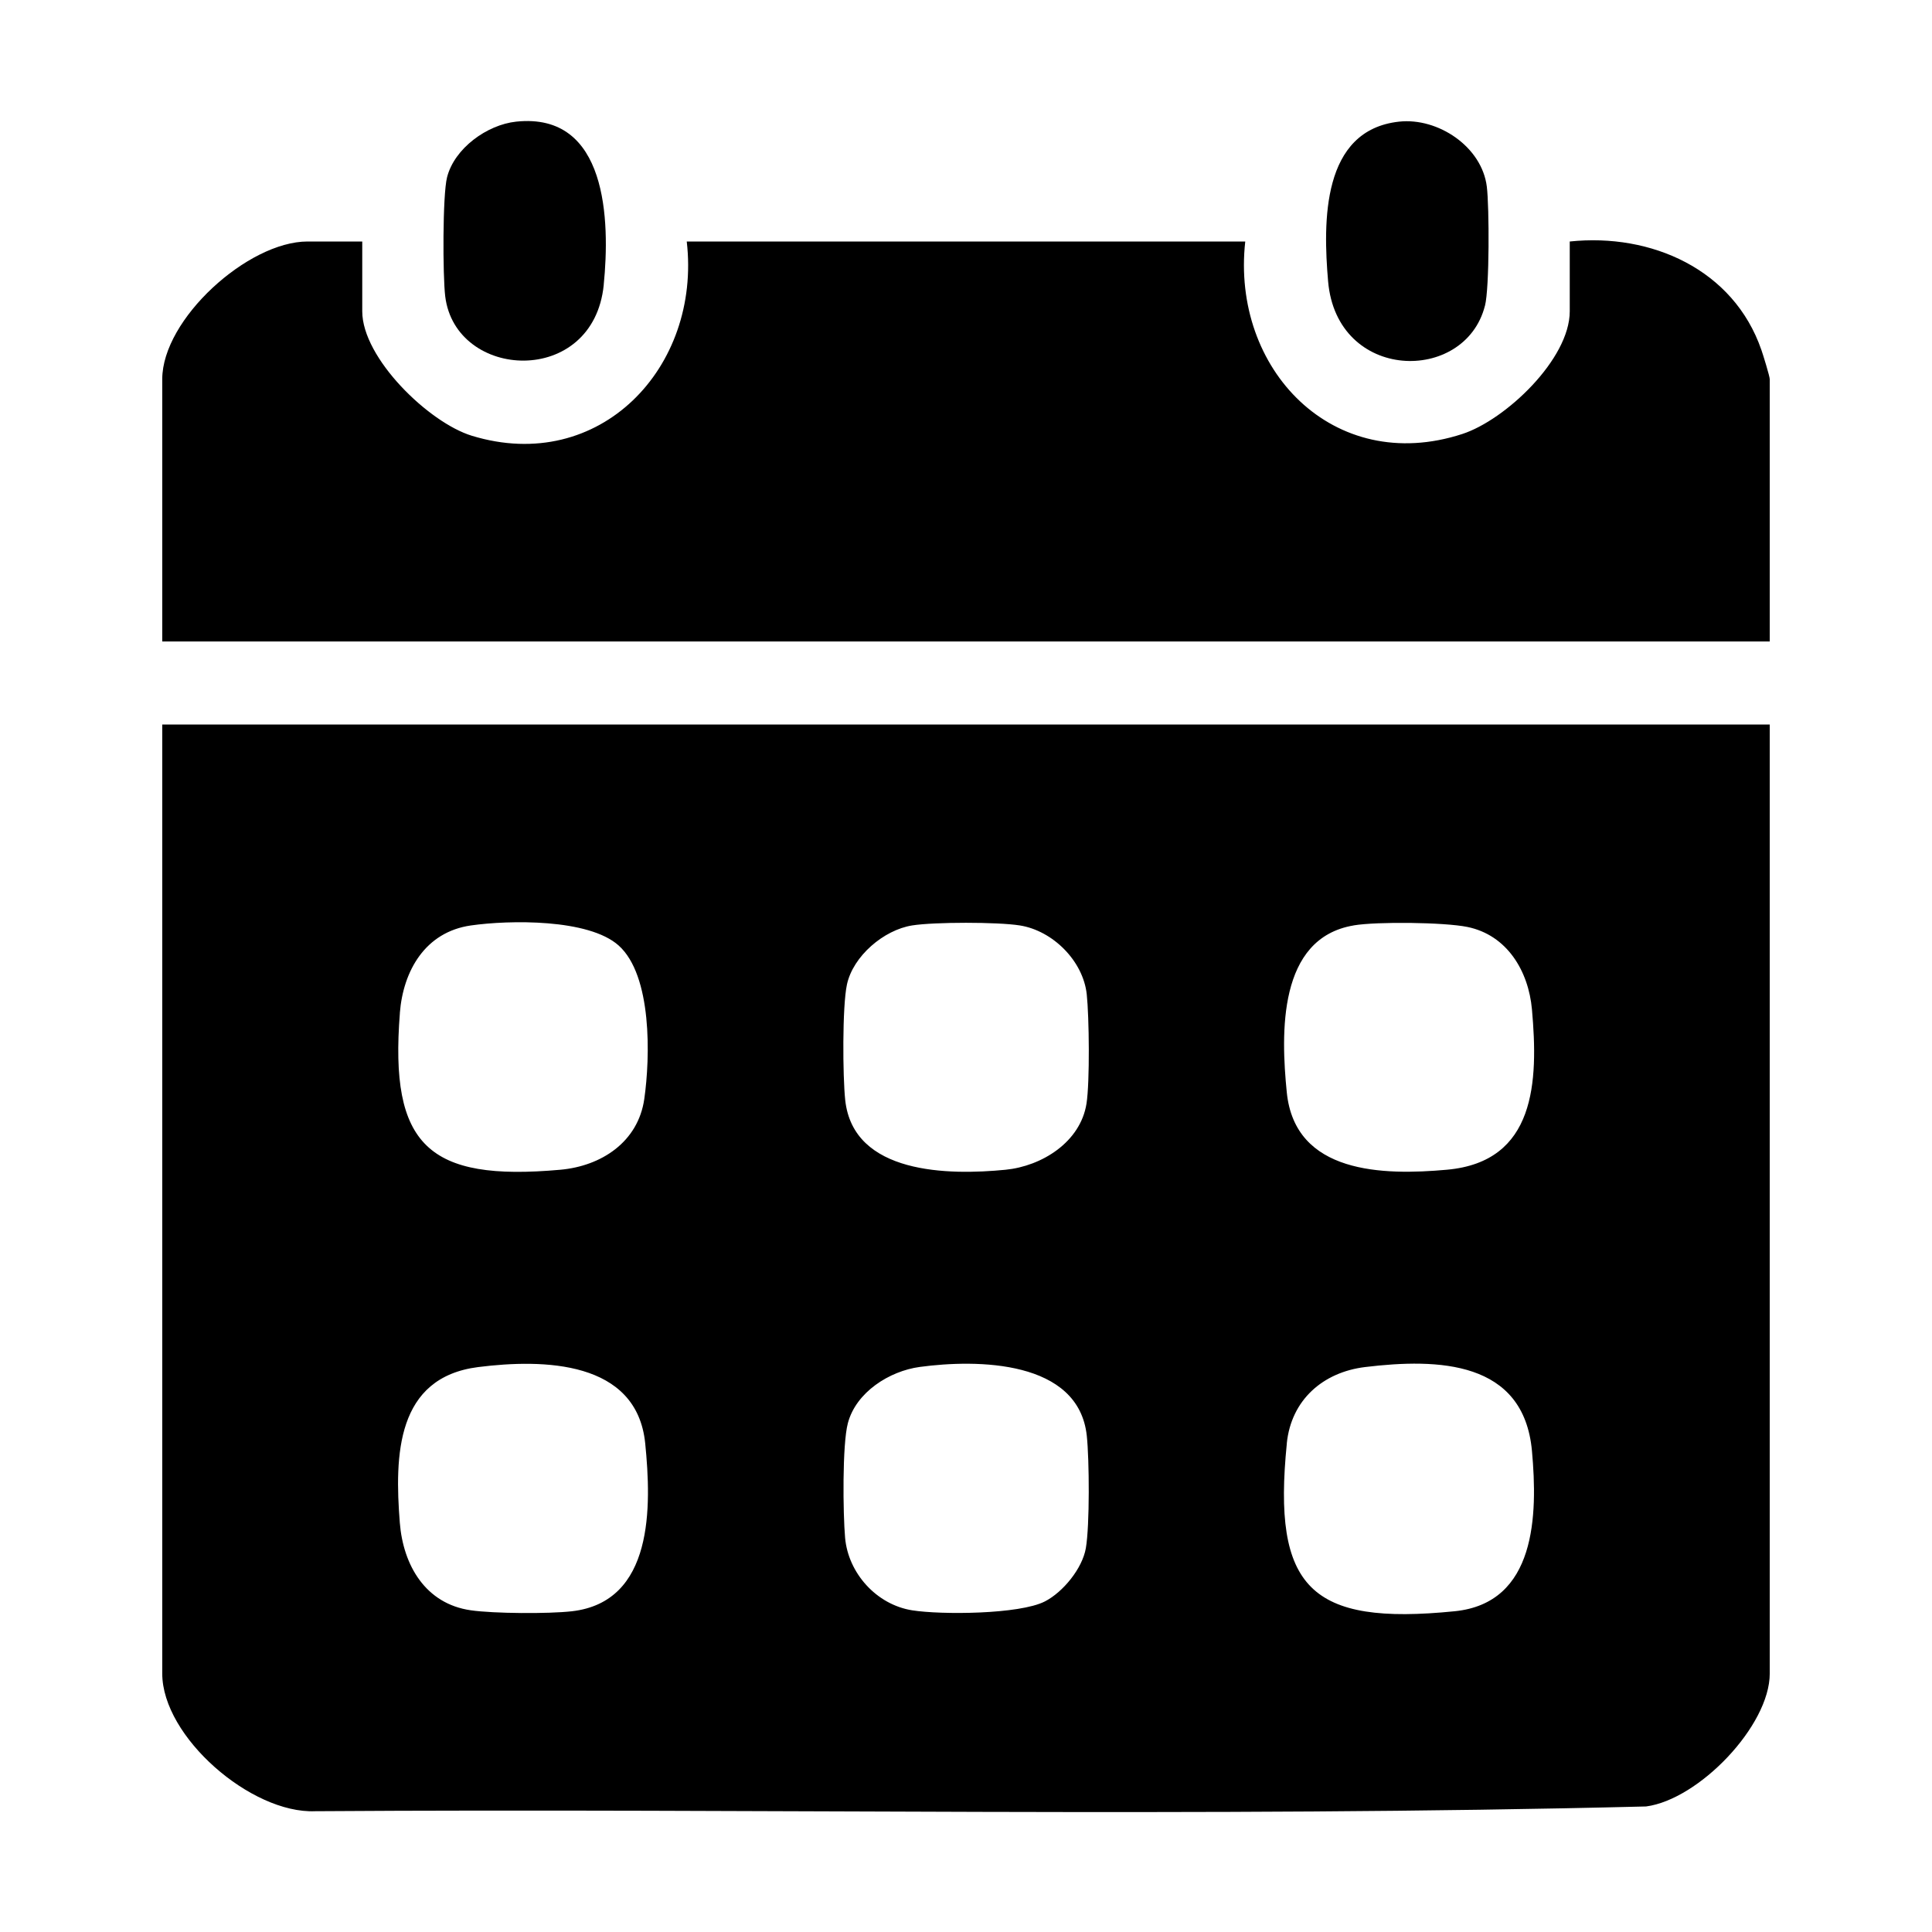 <?xml version="1.0" encoding="UTF-8"?>
<svg id="Layer_1" data-name="Layer 1" xmlns="http://www.w3.org/2000/svg" viewBox="0 0 500 500">
  <path d="M41.99,433.11c0,16.37,23,36.31,39.57,35.63,114.77-.78,229.85,1.65,344.44-1.23,13.64-1.79,32.01-20.87,32.01-34.4v-245.61H41.99v245.61ZM350.33,239.49c6.02-1.01,23.41-.82,29.41.4,10.3,2.1,15.84,11.41,16.73,21.36,1.67,18.71.98,39.39-21.97,41.47-16.55,1.5-39.35,1.12-41.48-20.01-1.53-15.24-2.32-39.92,17.31-43.21ZM333.02,373.55c1.13-11.23,9.34-18.43,20.28-19.76,18.93-2.29,41.05-1.67,43.17,21.72,1.51,16.59,1.11,39.36-20.01,41.48-37.39,3.75-47.19-6.02-43.43-43.43ZM281.02,400.64c-.9,5.28-5.92,11.41-10.61,13.81-6.56,3.36-26.81,3.49-34.33,2.3-9.24-1.46-16.55-9.6-17.37-18.77-.55-6.21-.75-24.09.71-29.64,2.1-8.02,10.72-13.51,18.63-14.58,14.87-2.01,41.1-1.81,43.21,17.81.66,6.2.77,23.15-.24,29.07ZM219.18,254.83c1.57-7.39,9.55-14.17,16.89-15.33,5.74-.91,22.11-.91,27.85,0,8.55,1.35,16.4,9.19,17.33,17.83.63,5.86.81,22.68-.06,28.26-1.56,9.98-11.55,16.21-20.95,17.14-14.68,1.45-39.43,1.24-41.5-18.05-.65-6.1-.77-24.18.44-29.84ZM103.48,262.17c.86-10.98,6.6-20.97,18.36-22.66,9.98-1.43,30.49-1.77,38.26,5.18,8.68,7.76,8.19,28.9,6.64,39.73-1.6,11.14-11.12,17.36-21.73,18.31-34.19,3.06-44.23-6.23-41.52-40.55ZM123.81,353.79c16.77-2.11,41.01-1.75,43.17,19.76,1.63,16.28,2.26,41.05-19.03,43.45-6.03.68-20.14.6-26.12-.26-11.73-1.68-17.49-11.66-18.36-22.66-1.37-17.44-.94-37.61,20.33-40.29Z"/>
  <path d="M455.84,90.55c-7.2-20.83-28.5-30.27-49.59-28.05v18.07c0,12.37-16.61,28.1-27.82,31.75-33.35,10.86-59.83-16.77-56.16-49.82h-144.54c3.78,32.56-22.5,60.4-55.63,50.27-11.15-3.41-28.35-20.1-28.35-32.2v-18.07h-14.16c-15.42,0-37.6,20.1-37.6,35.64v67.87h416.02v-67.87c0-.74-1.72-6.31-2.17-7.6Z"/>
  <path d="M156.24,73.72c1.66-16.57,1-44.74-22.66-42.24-7.54.8-15.98,6.91-17.88,14.39-1.18,4.62-1.12,25.58-.48,30.81,2.66,21.76,38.36,23.61,41.03-2.96Z"/>
  <path d="M384.31,79.13c1.18-4.62,1.12-25.58.48-30.81-1.27-10.37-12.65-17.93-22.7-16.84-20.08,2.18-19.69,26-18.38,41.31,2.24,26.05,35.44,26.61,40.59,6.34Z"/>
</svg>